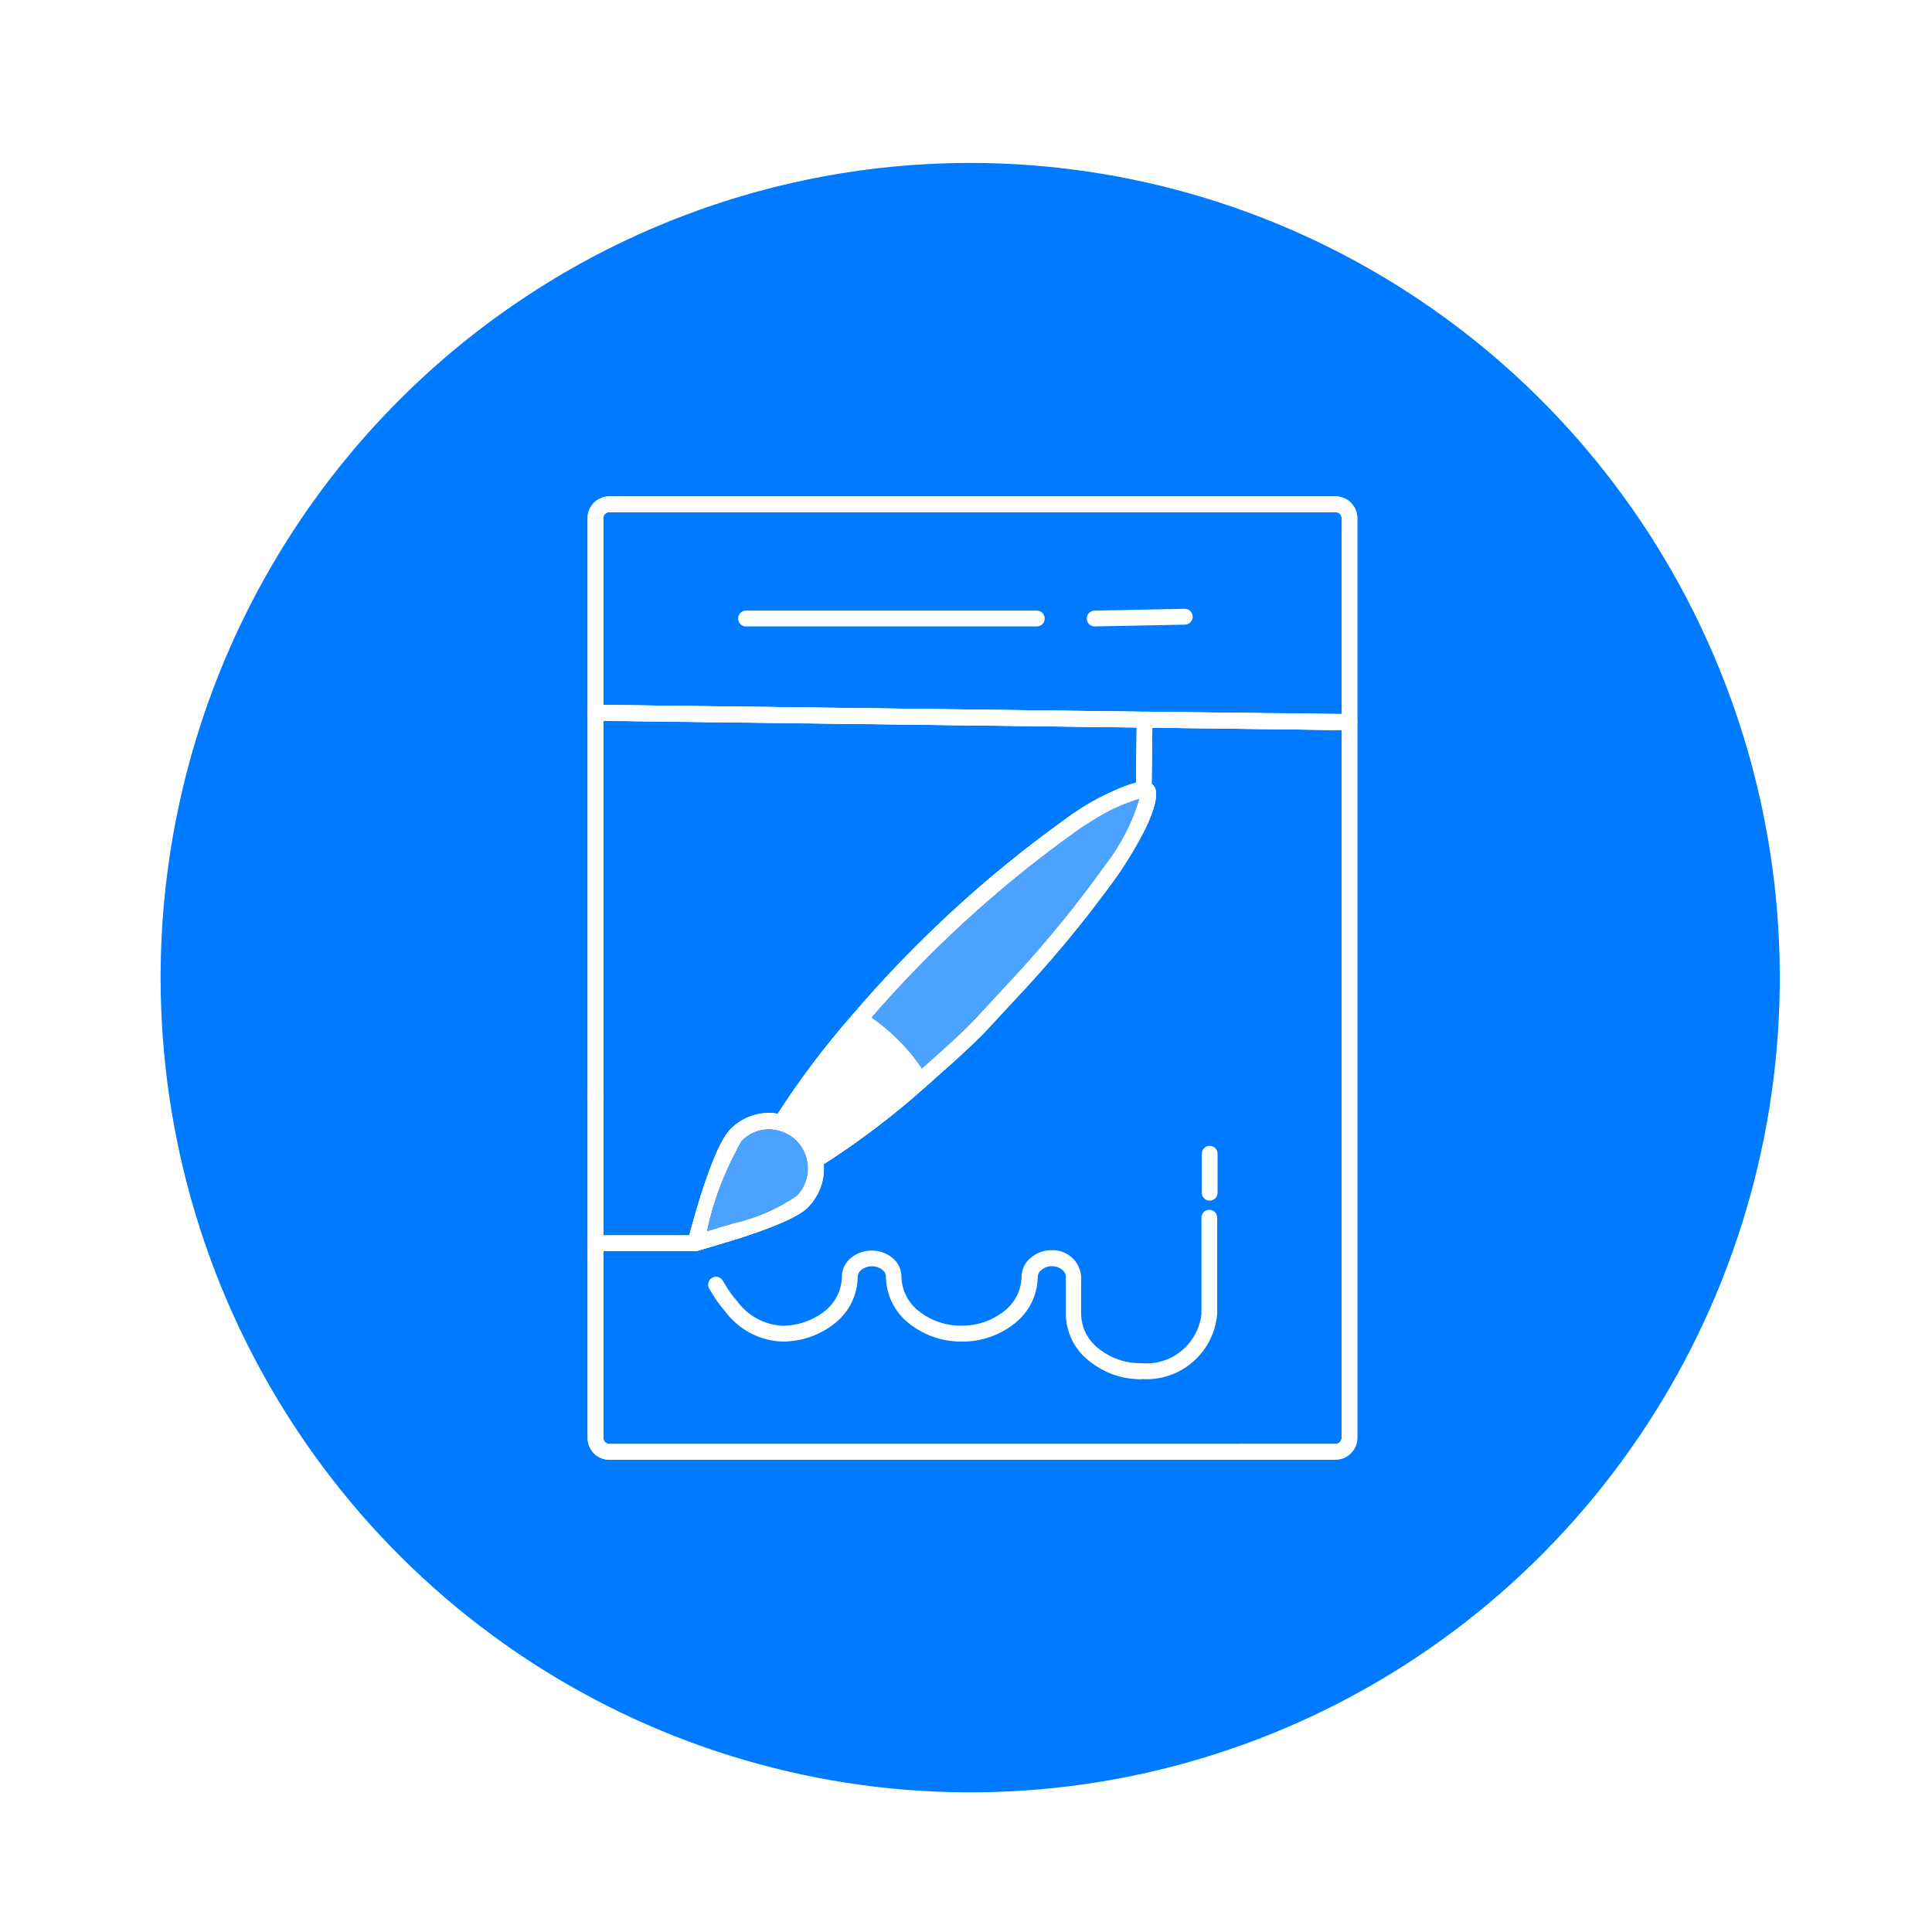 <svg width="83" height="83" viewBox="0 0 83 83" fill="none" xmlns="http://www.w3.org/2000/svg">
<g filter="url(#filter0_d_3_72)">
<path d="M45.68 0C52.559 0 59.284 2.053 65.004 5.899C70.723 9.744 75.181 15.211 77.813 21.606C80.446 28.002 81.135 35.039 79.793 41.828C78.451 48.617 75.138 54.854 70.274 59.749C65.41 64.644 59.212 67.977 52.466 69.328C45.719 70.678 38.726 69.985 32.37 67.336C26.015 64.687 20.583 60.201 16.762 54.445C12.94 48.689 10.9 41.922 10.9 35C10.9 25.717 14.564 16.815 21.087 10.251C27.61 3.687 36.456 0 45.68 0V0Z" fill="#007BFF"/>
<path d="M33.874 46.411C34.321 44.665 35.066 42.311 35.617 41.759C35.803 41.569 36.023 41.419 36.267 41.316C36.511 41.213 36.773 41.159 37.037 41.159C37.188 41.157 37.338 41.176 37.483 41.215C37.53 41.224 37.575 41.236 37.62 41.251L37.672 41.266C37.718 41.276 37.762 41.291 37.804 41.312C37.832 41.321 37.859 41.333 37.885 41.348C37.941 41.374 37.997 41.404 38.052 41.435H38.057C38.13 41.48 38.201 41.53 38.269 41.583C38.341 41.634 38.408 41.692 38.468 41.757C38.746 42.038 38.936 42.395 39.016 42.783V42.793C39.083 43.12 39.068 43.459 38.972 43.779C38.876 44.099 38.703 44.391 38.468 44.627C37.595 45.206 36.631 45.632 35.616 45.888C35.3 45.988 34.164 46.328 33.873 46.409" fill="white" fill-opacity="0.3"/>
<path d="M37.037 41.501C36.817 41.502 36.599 41.546 36.396 41.632C36.194 41.718 36.01 41.843 35.855 42.001C35.149 43.217 34.642 44.54 34.354 45.919C34.787 45.79 35.317 45.63 35.517 45.568C36.486 45.352 37.407 44.953 38.228 44.392C38.425 44.196 38.569 43.954 38.649 43.687C38.729 43.421 38.741 43.139 38.686 42.866C38.686 42.854 38.686 42.842 38.68 42.829C38.61 42.515 38.454 42.228 38.228 42C38.182 41.949 38.13 41.904 38.074 41.864C38.02 41.821 37.964 41.782 37.906 41.745L37.886 41.735C37.84 41.709 37.793 41.684 37.745 41.662C37.729 41.656 37.667 41.627 37.651 41.62C37.634 41.612 37.615 41.606 37.596 41.602L37.535 41.584C37.497 41.572 37.459 41.562 37.42 41.554C37.295 41.519 37.166 41.502 37.036 41.503L37.037 41.501ZM33.874 46.751C33.785 46.75 33.7 46.715 33.636 46.651C33.594 46.609 33.564 46.557 33.548 46.499C33.532 46.442 33.531 46.381 33.546 46.323C33.717 45.655 34.608 42.288 35.377 41.515C35.593 41.294 35.852 41.118 36.136 40.998C36.421 40.877 36.727 40.815 37.036 40.815C37.217 40.814 37.397 40.837 37.572 40.884C37.626 40.895 37.679 40.909 37.731 40.926L37.774 40.94C37.828 40.952 37.88 40.969 37.929 40.993C37.974 41.009 38.016 41.029 38.057 41.053C38.101 41.072 38.144 41.094 38.186 41.118C38.204 41.126 38.221 41.135 38.237 41.145C38.321 41.197 38.401 41.253 38.479 41.314C38.564 41.375 38.642 41.444 38.713 41.52C39.035 41.847 39.255 42.262 39.346 42.713C39.349 42.725 39.351 42.738 39.352 42.75C39.425 43.129 39.404 43.519 39.292 43.888C39.179 44.257 38.979 44.592 38.708 44.864C38.571 45.002 38.154 45.427 35.718 46.209C35.398 46.309 34.256 46.653 33.963 46.734C33.934 46.742 33.904 46.746 33.873 46.746" fill="white"/>
<path d="M38.053 41.436C37.999 41.403 37.943 41.374 37.886 41.349C37.86 41.334 37.833 41.322 37.805 41.313C37.763 41.293 37.718 41.278 37.673 41.267L37.621 41.252C37.606 41.243 37.589 41.236 37.572 41.231C38.567 39.662 39.683 38.175 40.911 36.783C41.434 37.112 41.919 37.5 42.357 37.937C42.807 38.389 43.202 38.892 43.534 39.437C42.128 40.695 40.621 41.832 39.026 42.837C39.026 42.821 39.023 42.806 39.017 42.791V42.781C38.938 42.393 38.748 42.036 38.47 41.755C38.41 41.691 38.343 41.632 38.271 41.581C38.204 41.526 38.133 41.477 38.059 41.433H38.054" fill="white"/>
<path d="M38.198 41.128C38.207 41.132 38.215 41.136 38.224 41.142C38.314 41.194 38.399 41.254 38.48 41.32C38.565 41.38 38.643 41.45 38.715 41.526C38.937 41.753 39.112 42.022 39.229 42.319C40.582 41.428 41.872 40.444 43.091 39.375C42.806 38.945 42.48 38.545 42.117 38.18C41.766 37.829 41.382 37.512 40.972 37.233C39.923 38.444 38.955 39.724 38.072 41.063C38.116 41.081 38.157 41.102 38.198 41.126V41.128ZM39.026 43.182C38.968 43.182 38.91 43.166 38.859 43.137C38.813 43.111 38.774 43.074 38.745 43.03C38.716 42.986 38.698 42.936 38.692 42.884C38.687 42.866 38.684 42.847 38.682 42.829C38.612 42.515 38.456 42.227 38.23 41.999C38.184 41.948 38.132 41.903 38.075 41.863C38.025 41.821 37.972 41.783 37.916 41.748C37.9 41.741 37.885 41.732 37.87 41.723C37.831 41.699 37.79 41.678 37.748 41.661C37.72 41.651 37.693 41.639 37.668 41.625C37.645 41.614 37.622 41.606 37.597 41.6L37.536 41.582C37.501 41.572 37.468 41.556 37.437 41.537C37.39 41.523 37.348 41.498 37.313 41.464C37.279 41.43 37.253 41.388 37.238 41.342C37.223 41.294 37.219 41.243 37.227 41.193C37.234 41.143 37.254 41.096 37.282 41.055C38.288 39.47 39.415 37.967 40.655 36.561C40.708 36.5 40.781 36.459 40.861 36.447C40.941 36.436 41.022 36.453 41.09 36.496C41.635 36.839 42.14 37.241 42.596 37.696C43.063 38.168 43.473 38.694 43.817 39.263C43.859 39.331 43.876 39.413 43.863 39.493C43.851 39.572 43.811 39.645 43.751 39.698C42.33 40.969 40.805 42.119 39.194 43.135C39.142 43.166 39.083 43.182 39.023 43.182" fill="white"/>
<path d="M42.356 37.939C41.918 37.501 41.433 37.114 40.91 36.785C43.578 33.674 46.604 30.893 49.924 28.5C51.858 27.182 52.787 26.932 53.137 26.932C53.192 26.925 53.248 26.938 53.294 26.968C53.394 27.068 53.411 27.917 51.772 30.355C50.588 32.012 49.305 33.595 47.929 35.095C47.716 35.329 46.24 36.918 46.02 37.153C45.183 38.001 44.401 38.653 43.536 39.441C43.203 38.896 42.809 38.393 42.359 37.941" fill="white" fill-opacity="0.3"/>
<path d="M41.424 36.722C41.843 37.013 42.236 37.34 42.597 37.701C42.97 38.076 43.307 38.486 43.605 38.925C43.749 38.795 43.892 38.669 44.033 38.543C44.634 38.02 45.218 37.477 45.783 36.915L45.952 36.733C46.41 36.24 47.501 35.065 47.683 34.866C49.048 33.38 50.321 31.81 51.495 30.166C52.156 29.308 52.656 28.336 52.971 27.298C51.936 27.612 50.968 28.116 50.114 28.785C46.917 31.077 44.001 33.741 41.425 36.722H41.424ZM43.535 39.783C43.519 39.784 43.503 39.784 43.486 39.783C43.437 39.776 43.391 39.758 43.349 39.731C43.308 39.703 43.273 39.667 43.247 39.625C42.929 39.102 42.55 38.619 42.119 38.186C41.697 37.766 41.231 37.395 40.728 37.079C40.686 37.053 40.651 37.017 40.624 36.976C40.598 36.934 40.58 36.887 40.574 36.838C40.567 36.789 40.571 36.739 40.585 36.692C40.599 36.644 40.623 36.601 40.656 36.564C43.338 33.428 46.385 30.628 49.732 28.226C51.809 26.809 52.756 26.598 53.136 26.598C53.207 26.592 53.28 26.602 53.348 26.625C53.416 26.648 53.479 26.685 53.533 26.734C53.938 27.142 53.384 28.569 52.051 30.552C50.858 32.219 49.566 33.812 48.182 35.322L46.444 37.196L46.268 37.384C45.652 38.007 45.082 38.513 44.479 39.05C44.244 39.258 44.006 39.47 43.761 39.692C43.699 39.749 43.618 39.78 43.534 39.78L43.535 39.783ZM29.921 23.287H30.234L61.636 23.68V15.226C61.626 15.159 61.591 15.098 61.538 15.056C61.484 15.015 61.417 14.996 61.35 15.004H30.201C30.135 14.998 30.069 15.017 30.017 15.058C29.964 15.1 29.93 15.16 29.92 15.226L29.921 23.287ZM61.974 24.36H61.319L29.582 23.967C29.538 23.967 29.494 23.958 29.453 23.941C29.412 23.924 29.374 23.899 29.343 23.867C29.311 23.835 29.287 23.798 29.27 23.756C29.253 23.715 29.244 23.671 29.244 23.626V15.226C29.253 14.979 29.359 14.746 29.538 14.577C29.718 14.409 29.956 14.318 30.201 14.326H61.349C61.594 14.318 61.834 14.408 62.014 14.576C62.194 14.745 62.301 14.979 62.311 15.226V24.02C62.311 24.11 62.275 24.197 62.212 24.261C62.148 24.325 62.062 24.361 61.973 24.361" fill="white"/>
<path d="M29.921 46.071H33.613C33.884 45.049 34.681 42.219 35.377 41.518C35.593 41.297 35.852 41.121 36.136 41C36.421 40.88 36.727 40.818 37.036 40.818C37.16 40.818 37.284 40.828 37.406 40.849C38.383 39.342 39.469 37.908 40.653 36.559C43.336 33.421 46.384 30.62 49.732 28.216C50.652 27.506 51.691 26.968 52.801 26.628L52.829 24.251L29.919 23.965L29.921 46.071ZM33.875 46.751H29.582C29.538 46.751 29.494 46.742 29.453 46.725C29.412 46.708 29.375 46.683 29.343 46.651C29.312 46.62 29.287 46.582 29.27 46.541C29.253 46.5 29.244 46.456 29.244 46.411V23.627C29.244 23.537 29.28 23.45 29.343 23.386C29.407 23.323 29.492 23.287 29.582 23.287H30.234L53.174 23.578C53.264 23.579 53.349 23.616 53.412 23.681C53.475 23.746 53.509 23.833 53.508 23.923L53.472 26.935C53.471 27.024 53.435 27.11 53.372 27.172C53.309 27.235 53.223 27.271 53.135 27.271C52.999 27.271 52.219 27.344 50.111 28.781C46.81 31.153 43.804 33.916 41.16 37.011C39.99 38.342 38.92 39.757 37.957 41.247C37.958 41.301 37.946 41.354 37.922 41.403C37.885 41.477 37.823 41.536 37.746 41.567C37.67 41.599 37.585 41.601 37.507 41.574C37.478 41.565 37.449 41.557 37.419 41.552C37.142 41.478 36.851 41.481 36.575 41.56C36.3 41.638 36.051 41.79 35.853 41.999C35.066 43.4 34.507 44.919 34.199 46.499C34.18 46.572 34.138 46.637 34.078 46.683C34.019 46.729 33.946 46.754 33.871 46.754" fill="white"/>
<path d="M29.921 46.751V54.808C29.931 54.873 29.966 54.933 30.018 54.974C30.07 55.015 30.135 55.035 30.201 55.03H61.349C61.416 55.036 61.482 55.017 61.535 54.976C61.589 54.935 61.624 54.875 61.635 54.808V24.361H61.318L53.506 24.261L53.477 26.678C53.497 26.692 53.516 26.707 53.533 26.724C53.938 27.132 53.384 28.559 52.051 30.542C50.858 32.211 49.565 33.806 48.181 35.319L46.443 37.193L46.268 37.381C45.691 37.956 45.094 38.512 44.479 39.047C44.244 39.255 44.006 39.467 43.762 39.689C42.391 40.909 40.929 42.022 39.389 43.016C39.415 43.355 39.368 43.697 39.251 44.016C39.133 44.335 38.948 44.625 38.709 44.866C38.572 45.004 38.155 45.429 35.719 46.211C35.399 46.311 34.257 46.655 33.964 46.736C33.935 46.744 33.904 46.748 33.874 46.748L29.921 46.751ZM61.349 55.71H30.201C29.956 55.717 29.718 55.627 29.538 55.458C29.359 55.29 29.253 55.057 29.244 54.81V46.41C29.244 46.32 29.28 46.233 29.343 46.169C29.407 46.106 29.492 46.07 29.582 46.07H33.828C34.172 45.97 35.219 45.657 35.518 45.565C36.487 45.349 37.408 44.95 38.23 44.389C38.426 44.193 38.57 43.95 38.65 43.684C38.73 43.418 38.742 43.135 38.687 42.863C38.669 42.778 38.684 42.688 38.729 42.614C38.775 42.54 38.846 42.486 38.93 42.463C38.956 42.456 38.983 42.452 39.011 42.451C40.528 41.475 41.967 40.381 43.314 39.179C43.556 38.96 43.795 38.746 44.032 38.536C44.628 38.007 45.19 37.508 45.782 36.908L45.951 36.726C46.409 36.234 47.501 35.059 47.682 34.859C49.047 33.372 50.32 31.803 51.494 30.159C52.181 29.29 52.688 28.291 52.984 27.222C52.958 27.207 52.933 27.189 52.912 27.168C52.845 27.104 52.805 27.017 52.802 26.924L52.837 23.911C52.838 23.821 52.874 23.735 52.937 23.672C52.968 23.64 53.005 23.614 53.047 23.597C53.088 23.579 53.132 23.571 53.177 23.572L61.974 23.672C62.063 23.672 62.149 23.708 62.213 23.771C62.276 23.835 62.312 23.922 62.312 24.012V54.8C62.302 55.047 62.195 55.281 62.015 55.449C61.835 55.618 61.596 55.708 61.35 55.7" fill="white"/>
<path d="M29.582 47.35C29.538 47.35 29.494 47.341 29.453 47.324C29.412 47.307 29.374 47.282 29.343 47.25C29.311 47.218 29.287 47.181 29.27 47.139C29.253 47.098 29.244 47.054 29.244 47.009V40.181C29.244 40.136 29.253 40.092 29.27 40.05C29.287 40.009 29.311 39.971 29.343 39.94C29.374 39.908 29.412 39.883 29.453 39.866C29.494 39.849 29.538 39.84 29.582 39.84C29.627 39.84 29.671 39.848 29.712 39.865C29.753 39.883 29.791 39.908 29.822 39.939C29.854 39.971 29.878 40.009 29.895 40.05C29.912 40.092 29.921 40.136 29.921 40.181V47.009C29.921 47.054 29.912 47.098 29.895 47.139C29.878 47.181 29.854 47.219 29.822 47.25C29.791 47.282 29.753 47.307 29.712 47.324C29.671 47.341 29.627 47.35 29.582 47.35Z" fill="white"/>
<path d="M61.349 55.71H57.313C57.224 55.71 57.138 55.674 57.074 55.61C57.011 55.547 56.975 55.46 56.975 55.37C56.975 55.325 56.984 55.281 57.001 55.24C57.018 55.199 57.043 55.161 57.074 55.13C57.106 55.098 57.143 55.073 57.184 55.056C57.225 55.039 57.269 55.03 57.313 55.03H61.349C61.416 55.037 61.482 55.017 61.535 54.976C61.589 54.935 61.624 54.875 61.635 54.808V15.226C61.625 15.159 61.59 15.098 61.536 15.056C61.483 15.015 61.416 14.996 61.349 15.004H30.201C30.135 14.998 30.069 15.017 30.017 15.058C29.964 15.1 29.93 15.16 29.92 15.226V40.181C29.92 40.226 29.911 40.27 29.894 40.311C29.877 40.353 29.852 40.39 29.821 40.422C29.789 40.453 29.752 40.478 29.711 40.495C29.67 40.512 29.625 40.521 29.581 40.521C29.491 40.521 29.405 40.485 29.342 40.421C29.279 40.358 29.243 40.271 29.243 40.181V15.226C29.252 14.979 29.358 14.746 29.537 14.577C29.717 14.409 29.955 14.318 30.2 14.326H61.348C61.594 14.318 61.833 14.408 62.013 14.576C62.193 14.745 62.3 14.979 62.31 15.226V54.808C62.3 55.055 62.193 55.289 62.013 55.457C61.833 55.626 61.594 55.716 61.348 55.708" fill="white"/>
<path d="M57.313 55.71H30.201C29.956 55.718 29.718 55.627 29.538 55.459C29.359 55.29 29.253 55.057 29.244 54.81V47.01C29.244 46.965 29.253 46.921 29.27 46.88C29.287 46.839 29.312 46.801 29.343 46.77C29.375 46.738 29.412 46.713 29.453 46.696C29.494 46.679 29.538 46.67 29.582 46.67C29.627 46.67 29.671 46.679 29.712 46.696C29.753 46.713 29.79 46.738 29.822 46.769C29.853 46.801 29.878 46.838 29.895 46.88C29.912 46.921 29.921 46.965 29.921 47.01V54.81C29.931 54.876 29.966 54.935 30.018 54.976C30.07 55.017 30.136 55.037 30.202 55.032H57.313C57.358 55.032 57.401 55.041 57.442 55.058C57.483 55.075 57.521 55.1 57.552 55.132C57.583 55.163 57.608 55.201 57.625 55.242C57.642 55.283 57.651 55.327 57.651 55.372C57.651 55.417 57.642 55.461 57.625 55.502C57.608 55.543 57.583 55.581 57.552 55.612C57.521 55.644 57.483 55.669 57.442 55.686C57.401 55.703 57.358 55.712 57.313 55.712V55.71ZM61.318 24.361L30.236 23.968C30.146 23.967 30.061 23.93 29.998 23.865C29.936 23.8 29.901 23.713 29.902 23.623C29.903 23.534 29.939 23.448 30.002 23.385C30.066 23.322 30.151 23.287 30.24 23.287L61.322 23.68C61.411 23.681 61.497 23.718 61.559 23.783C61.622 23.847 61.657 23.934 61.656 24.024C61.654 24.114 61.618 24.199 61.555 24.262C61.491 24.325 61.406 24.36 61.317 24.36L61.318 24.361ZM51.026 19.912C50.937 19.912 50.852 19.877 50.789 19.815C50.726 19.752 50.69 19.667 50.688 19.578C50.687 19.533 50.695 19.489 50.711 19.448C50.727 19.406 50.751 19.368 50.782 19.336C50.813 19.304 50.849 19.278 50.89 19.26C50.931 19.242 50.974 19.233 51.019 19.232L54.894 19.155H54.901C54.99 19.155 55.075 19.19 55.138 19.253C55.201 19.315 55.238 19.4 55.239 19.489C55.24 19.534 55.232 19.578 55.216 19.619C55.2 19.661 55.176 19.699 55.145 19.731C55.114 19.763 55.078 19.789 55.037 19.807C54.996 19.825 54.953 19.834 54.908 19.835L51.033 19.912H51.026ZM48.542 19.912H36.047C36.003 19.912 35.959 19.903 35.917 19.886C35.876 19.869 35.839 19.844 35.807 19.812C35.776 19.781 35.751 19.743 35.734 19.702C35.717 19.66 35.708 19.616 35.708 19.571C35.708 19.526 35.717 19.482 35.734 19.441C35.751 19.399 35.776 19.362 35.808 19.33C35.839 19.299 35.877 19.274 35.918 19.257C35.959 19.24 36.003 19.231 36.047 19.231H48.542C48.587 19.231 48.631 19.24 48.672 19.257C48.713 19.274 48.751 19.299 48.782 19.33C48.813 19.362 48.839 19.399 48.855 19.441C48.873 19.482 48.881 19.526 48.881 19.571C48.881 19.616 48.873 19.66 48.856 19.702C48.839 19.743 48.814 19.781 48.782 19.812C48.751 19.844 48.714 19.869 48.672 19.886C48.631 19.903 48.587 19.912 48.542 19.912ZM43.535 39.78C43.488 39.78 43.441 39.77 43.398 39.751C43.355 39.732 43.316 39.703 43.285 39.668C43.225 39.601 43.194 39.513 43.198 39.423C43.203 39.333 43.243 39.248 43.309 39.188C43.557 38.964 43.796 38.751 44.033 38.54C44.634 38.017 45.218 37.474 45.783 36.912C45.814 36.88 45.852 36.855 45.892 36.838C45.934 36.821 45.977 36.812 46.022 36.812C46.066 36.812 46.11 36.821 46.151 36.838C46.192 36.855 46.23 36.88 46.261 36.912C46.292 36.944 46.317 36.981 46.334 37.022C46.351 37.064 46.36 37.108 46.36 37.153C46.36 37.197 46.351 37.241 46.334 37.283C46.317 37.324 46.292 37.361 46.261 37.393C45.686 37.966 45.092 38.519 44.479 39.051C44.239 39.264 43.999 39.478 43.762 39.693C43.7 39.749 43.619 39.781 43.535 39.781" fill="white"/>
<path d="M46.02 37.492C45.935 37.492 45.852 37.459 45.79 37.4C45.757 37.37 45.731 37.333 45.713 37.292C45.695 37.252 45.684 37.208 45.683 37.163C45.681 37.119 45.689 37.074 45.704 37.032C45.72 36.991 45.744 36.953 45.774 36.92L45.951 36.729C46.409 36.235 47.499 35.063 47.68 34.865C47.71 34.832 47.746 34.805 47.786 34.786C47.827 34.767 47.87 34.757 47.915 34.755C47.959 34.753 48.003 34.76 48.045 34.775C48.087 34.79 48.125 34.814 48.158 34.844C48.224 34.905 48.263 34.99 48.267 35.08C48.271 35.17 48.239 35.258 48.179 35.325C47.997 35.525 46.905 36.699 46.445 37.194L46.268 37.384C46.236 37.418 46.198 37.445 46.156 37.464C46.113 37.483 46.068 37.492 46.021 37.492" fill="white"/>
<path d="M40.913 37.122C40.829 37.122 40.749 37.091 40.687 37.035C40.62 36.975 40.58 36.891 40.575 36.801C40.57 36.711 40.6 36.622 40.66 36.555C43.342 33.419 46.389 30.62 49.736 28.217C51.813 26.8 52.76 26.589 53.139 26.589C53.211 26.583 53.284 26.593 53.352 26.616C53.42 26.639 53.483 26.676 53.537 26.725C53.942 27.133 53.388 28.56 52.055 30.543C50.861 32.213 49.567 33.809 48.182 35.322C48.122 35.389 48.038 35.429 47.949 35.434C47.859 35.438 47.772 35.408 47.705 35.348C47.638 35.288 47.598 35.203 47.593 35.113C47.588 35.023 47.619 34.935 47.679 34.868C49.045 33.382 50.319 31.812 51.493 30.168C52.154 29.31 52.654 28.338 52.969 27.3C51.934 27.614 50.966 28.118 50.113 28.787C46.811 31.159 43.806 33.922 41.161 37.017C41.129 37.053 41.091 37.082 41.047 37.101C41.004 37.121 40.956 37.131 40.909 37.131L40.913 37.122ZM37.804 41.655C37.752 41.655 37.7 41.643 37.653 41.619C37.635 41.611 37.617 41.605 37.597 41.601C37.554 41.591 37.513 41.573 37.477 41.547C37.441 41.521 37.41 41.489 37.386 41.451C37.362 41.413 37.346 41.371 37.339 41.327C37.331 41.283 37.332 41.238 37.342 41.194C37.362 41.106 37.415 41.03 37.491 40.981C37.567 40.933 37.658 40.917 37.746 40.937C37.818 40.953 37.889 40.978 37.955 41.011C38.035 41.051 38.096 41.122 38.125 41.208C38.153 41.293 38.146 41.386 38.106 41.467C38.079 41.523 38.036 41.57 37.983 41.603C37.931 41.636 37.87 41.654 37.808 41.655" fill="white"/>
<path d="M38.052 41.777C37.994 41.777 37.938 41.762 37.888 41.734C37.842 41.708 37.795 41.684 37.748 41.661C37.666 41.624 37.602 41.556 37.57 41.472C37.538 41.388 37.54 41.294 37.577 41.212C37.613 41.13 37.681 41.066 37.764 41.033C37.848 41.001 37.941 41.004 38.023 41.04C38.088 41.07 38.153 41.104 38.221 41.14C38.3 41.184 38.357 41.257 38.382 41.344C38.406 41.43 38.395 41.523 38.352 41.602C38.322 41.655 38.279 41.699 38.226 41.73C38.174 41.761 38.114 41.776 38.054 41.776" fill="white"/>
<path d="M38.275 41.926C38.199 41.926 38.124 41.899 38.065 41.851C38.006 41.805 37.944 41.763 37.881 41.724C37.806 41.675 37.753 41.598 37.734 41.51C37.716 41.421 37.733 41.329 37.781 41.254C37.83 41.178 37.907 41.125 37.994 41.107C38.082 41.088 38.173 41.105 38.248 41.154C38.332 41.206 38.413 41.262 38.49 41.323C38.525 41.351 38.554 41.385 38.575 41.424C38.597 41.463 38.61 41.506 38.615 41.551C38.62 41.595 38.616 41.64 38.604 41.683C38.592 41.726 38.571 41.766 38.544 41.801C38.512 41.841 38.472 41.873 38.426 41.895C38.38 41.917 38.33 41.929 38.279 41.929" fill="white"/>
<path d="M39.026 43.182C38.968 43.182 38.91 43.166 38.858 43.137C38.813 43.111 38.774 43.074 38.745 43.03C38.716 42.986 38.698 42.936 38.692 42.884C38.669 42.8 38.68 42.711 38.721 42.635C38.762 42.559 38.83 42.501 38.912 42.474C38.944 42.463 38.978 42.458 39.011 42.457C40.449 41.535 41.814 40.505 43.096 39.375C42.811 38.945 42.485 38.545 42.122 38.18C41.77 37.829 41.387 37.512 40.976 37.233C39.878 38.497 38.871 39.839 37.962 41.248C37.963 41.316 37.944 41.383 37.907 41.44C37.861 41.51 37.791 41.561 37.71 41.582C37.629 41.604 37.544 41.594 37.469 41.556C37.423 41.538 37.382 41.511 37.347 41.477C37.312 41.443 37.284 41.401 37.266 41.356C37.246 41.308 37.237 41.255 37.241 41.203C37.244 41.151 37.26 41.101 37.285 41.056C38.291 39.471 39.418 37.968 40.658 36.562C40.711 36.501 40.784 36.46 40.864 36.449C40.944 36.437 41.025 36.454 41.093 36.497C41.638 36.84 42.142 37.242 42.599 37.697C43.067 38.168 43.479 38.693 43.825 39.261C43.867 39.33 43.883 39.411 43.871 39.491C43.859 39.57 43.819 39.643 43.759 39.696C42.337 40.967 40.813 42.117 39.201 43.133C39.15 43.164 39.091 43.18 39.03 43.18" fill="white"/>
<path d="M37.037 41.501C36.817 41.502 36.599 41.546 36.396 41.632C36.194 41.718 36.01 41.843 35.855 42.001C35.149 43.217 34.642 44.54 34.354 45.919C34.787 45.79 35.317 45.63 35.517 45.568C36.486 45.352 37.407 44.953 38.228 44.392C38.425 44.196 38.569 43.954 38.649 43.687C38.729 43.421 38.741 43.139 38.686 42.866C38.686 42.854 38.686 42.842 38.68 42.829C38.61 42.515 38.454 42.228 38.228 42C38.182 41.949 38.13 41.904 38.074 41.864C38.023 41.823 37.97 41.784 37.914 41.749C37.898 41.742 37.883 41.734 37.868 41.724C37.828 41.7 37.787 41.679 37.745 41.662C37.717 41.653 37.691 41.641 37.666 41.626C37.643 41.615 37.62 41.607 37.596 41.601L37.534 41.583C37.496 41.571 37.458 41.56 37.419 41.553C37.294 41.518 37.166 41.501 37.037 41.501ZM33.874 46.751C33.785 46.75 33.7 46.715 33.636 46.651C33.594 46.609 33.564 46.557 33.548 46.499C33.532 46.442 33.531 46.381 33.546 46.323C33.717 45.655 34.608 42.288 35.377 41.515C35.593 41.294 35.852 41.118 36.136 40.998C36.421 40.877 36.727 40.815 37.036 40.815C37.217 40.814 37.397 40.837 37.572 40.884C37.626 40.895 37.679 40.909 37.731 40.926L37.774 40.94C37.831 40.953 37.886 40.973 37.938 40.998C37.98 41.011 38.02 41.03 38.057 41.053C38.105 41.073 38.151 41.096 38.196 41.123C38.205 41.127 38.213 41.132 38.221 41.137C38.312 41.189 38.397 41.249 38.478 41.315C38.563 41.376 38.641 41.445 38.712 41.521C39.034 41.848 39.254 42.263 39.345 42.714C39.348 42.726 39.35 42.739 39.351 42.751C39.424 43.13 39.403 43.52 39.291 43.889C39.178 44.258 38.978 44.593 38.706 44.865C38.57 45.003 38.153 45.428 35.717 46.21C35.397 46.31 34.255 46.654 33.962 46.735C33.933 46.743 33.903 46.747 33.872 46.747L33.874 46.751ZM55.968 44.581C55.924 44.581 55.88 44.572 55.839 44.555C55.798 44.538 55.761 44.513 55.729 44.481C55.698 44.449 55.673 44.412 55.656 44.37C55.639 44.329 55.63 44.285 55.631 44.24V42.565C55.631 42.475 55.666 42.388 55.73 42.325C55.793 42.261 55.879 42.225 55.968 42.225C56.013 42.225 56.057 42.234 56.098 42.251C56.139 42.268 56.177 42.293 56.208 42.324C56.24 42.356 56.264 42.393 56.282 42.435C56.299 42.476 56.307 42.52 56.307 42.565V44.24C56.307 44.285 56.299 44.329 56.282 44.371C56.265 44.412 56.24 44.45 56.208 44.481C56.177 44.513 56.139 44.538 56.098 44.555C56.057 44.572 56.013 44.581 55.968 44.581ZM53.05 52.253C52.221 52.264 51.414 51.981 50.772 51.453C50.471 51.216 50.226 50.915 50.056 50.57C49.886 50.225 49.795 49.847 49.789 49.462V47.853C49.789 47.605 49.514 47.396 49.188 47.396C49.027 47.394 48.87 47.45 48.745 47.553C48.697 47.587 48.657 47.632 48.629 47.684C48.601 47.736 48.585 47.794 48.582 47.853C48.578 48.237 48.487 48.614 48.319 48.959C48.15 49.303 47.906 49.604 47.606 49.841C46.959 50.364 46.151 50.645 45.321 50.634C44.49 50.645 43.682 50.364 43.035 49.841C42.736 49.604 42.493 49.302 42.324 48.958C42.155 48.614 42.065 48.237 42.059 47.853C42.059 47.795 42.045 47.737 42.019 47.685C41.993 47.633 41.955 47.588 41.908 47.553C41.779 47.452 41.621 47.398 41.458 47.398C41.294 47.398 41.136 47.452 41.007 47.553C40.96 47.588 40.921 47.633 40.894 47.685C40.866 47.737 40.85 47.794 40.847 47.853C40.843 48.236 40.753 48.613 40.586 48.957C40.418 49.3 40.176 49.602 39.878 49.84C39.23 50.362 38.422 50.642 37.593 50.634C37.121 50.615 36.659 50.491 36.24 50.271C35.822 50.051 35.457 49.741 35.171 49.363C34.895 49.047 34.654 48.702 34.454 48.333C34.416 48.251 34.412 48.158 34.443 48.073C34.473 47.988 34.536 47.919 34.617 47.881C34.698 47.843 34.79 47.839 34.874 47.869C34.957 47.899 35.026 47.961 35.065 48.042C35.239 48.354 35.444 48.646 35.679 48.915C35.903 49.218 36.19 49.468 36.521 49.647C36.851 49.827 37.217 49.931 37.592 49.953C38.263 49.961 38.917 49.735 39.443 49.315C39.664 49.141 39.844 48.919 39.969 48.666C40.094 48.413 40.161 48.135 40.166 47.852C40.168 47.694 40.204 47.539 40.273 47.398C40.342 47.256 40.441 47.132 40.564 47.034C40.816 46.833 41.128 46.724 41.449 46.724C41.771 46.724 42.083 46.833 42.335 47.034C42.456 47.132 42.554 47.256 42.622 47.397C42.69 47.538 42.725 47.692 42.726 47.849C42.732 48.133 42.801 48.411 42.928 48.664C43.054 48.918 43.235 49.14 43.458 49.314C43.982 49.735 44.636 49.96 45.307 49.95C45.978 49.96 46.632 49.735 47.157 49.313C47.38 49.139 47.56 48.917 47.687 48.664C47.813 48.411 47.881 48.132 47.886 47.849C47.888 47.691 47.925 47.535 47.995 47.393C48.065 47.252 48.165 47.127 48.289 47.03C48.535 46.821 48.847 46.708 49.168 46.711C49.487 46.693 49.8 46.802 50.04 47.015C50.279 47.228 50.425 47.527 50.446 47.848V49.457C50.453 49.742 50.522 50.022 50.65 50.276C50.778 50.53 50.961 50.752 51.186 50.926C51.707 51.35 52.361 51.575 53.031 51.563C53.65 51.621 54.267 51.434 54.749 51.04C55.232 50.646 55.543 50.078 55.615 49.457V45.315C55.615 45.27 55.623 45.226 55.64 45.185C55.657 45.143 55.682 45.106 55.713 45.074C55.745 45.042 55.782 45.017 55.823 45C55.864 44.983 55.908 44.974 55.953 44.974C55.997 44.974 56.041 44.983 56.083 45C56.124 45.017 56.161 45.042 56.193 45.074C56.224 45.105 56.249 45.143 56.266 45.184C56.283 45.226 56.292 45.27 56.291 45.315V49.457C56.221 50.259 55.84 51 55.23 51.522C54.621 52.043 53.833 52.303 53.035 52.244" fill="white"/>
</g>
<defs>
<filter id="filter0_d_3_72" x="0.9" y="0" width="81.561" height="83" filterUnits="userSpaceOnUse" color-interpolation-filters="sRGB">
<feFlood flood-opacity="0" result="BackgroundImageFix"/>
<feColorMatrix in="SourceAlpha" type="matrix" values="0 0 0 0 0 0 0 0 0 0 0 0 0 0 0 0 0 0 127 0" result="hardAlpha"/>
<feOffset dx="-4" dy="7"/>
<feGaussianBlur stdDeviation="3"/>
<feColorMatrix type="matrix" values="0 0 0 0 0.188 0 0 0 0 0.427 0 0 0 0 0.286 0 0 0 0.4 0"/>
<feBlend mode="normal" in2="BackgroundImageFix" result="effect1_dropShadow_3_72"/>
<feBlend mode="normal" in="SourceGraphic" in2="effect1_dropShadow_3_72" result="shape"/>
</filter>
</defs>
</svg>
